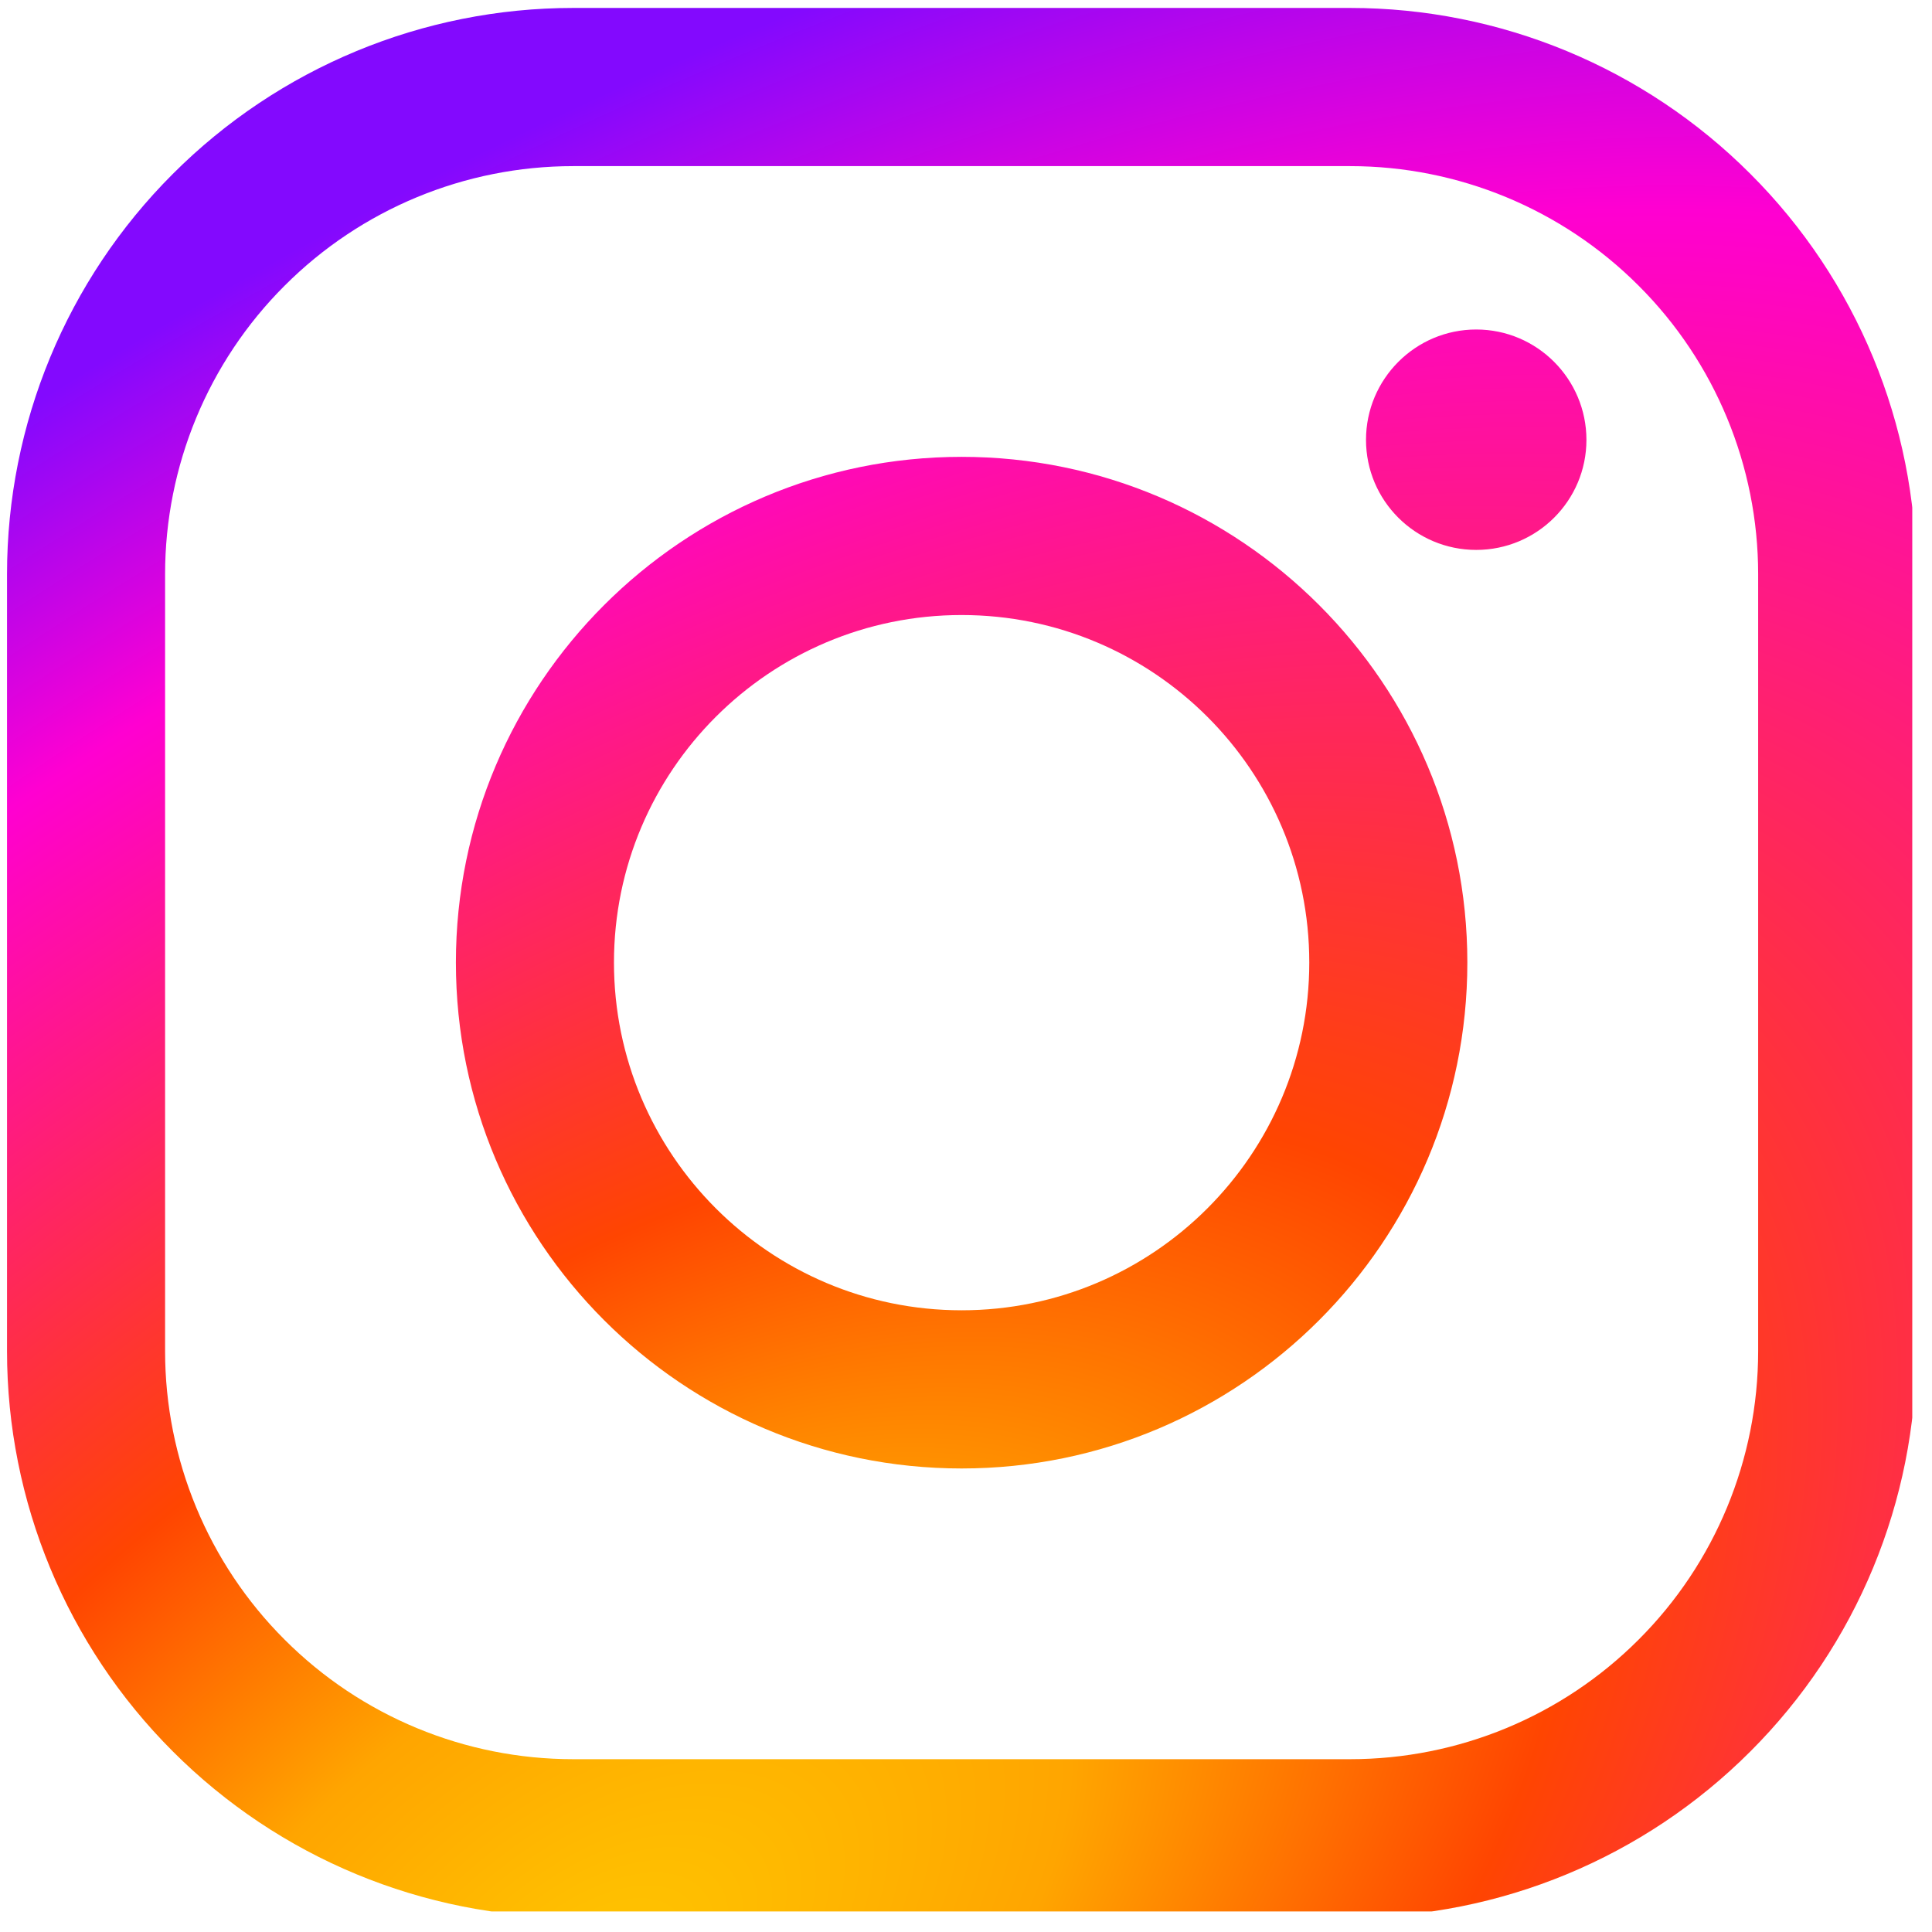 <?xml version="1.0" encoding="UTF-8" standalone="no"?>
<!DOCTYPE svg PUBLIC "-//W3C//DTD SVG 1.1//EN" "http://www.w3.org/Graphics/SVG/1.1/DTD/svg11.dtd">
<svg width="100%" height="100%" viewBox="0 0 47 47" version="1.1" xmlns="http://www.w3.org/2000/svg" xmlns:xlink="http://www.w3.org/1999/xlink" xml:space="preserve" xmlns:serif="http://www.serif.com/" style="fill-rule:evenodd;clip-rule:evenodd;stroke-linejoin:round;stroke-miterlimit:2;">
    <g transform="matrix(1,0,0,1,-31703,-6577)">
        <g id="instagram-logo.svg" serif:id="instagram logo.svg" transform="matrix(0.043,0,0,0.043,31726.3,6600.28)">
            <g transform="matrix(1,0,0,1,-540,-540)">
                <clipPath id="_clip1">
                    <rect x="0" y="0" width="1080" height="1080"/>
                </clipPath>
                <g clip-path="url(#_clip1)">
                    <g transform="matrix(1.698,0,0,1.698,5303.96,-29865.1)">
                        <g id="Artboard14">
                            <rect x="-3122.86" y="17584" width="635.882" height="635.882" style="fill:none;"/>
                            <g transform="matrix(0.96,0,0,0.96,-4359.55,722.447)">
                                <path d="M1951.31,17767.1C1951.31,17715 1930.61,17665 1893.76,17628.2C1856.91,17591.3 1806.94,17570.6 1754.83,17570.6L1485.17,17570.6C1433.06,17570.6 1383.09,17591.3 1346.24,17628.2C1309.39,17665 1288.69,17715 1288.69,17767.1L1288.69,18036.8C1288.69,18088.9 1309.39,18138.9 1346.24,18175.7C1383.09,18212.6 1433.06,18233.3 1485.17,18233.3L1754.83,18233.3C1806.94,18233.3 1856.91,18212.6 1893.76,18175.7C1930.61,18138.9 1951.31,18088.9 1951.31,18036.8L1951.31,17767.1ZM1896.45,17767.1L1896.45,18036.8C1896.45,18074.3 1881.53,18110.4 1854.97,18136.9C1828.41,18163.5 1792.39,18178.4 1754.83,18178.4L1485.17,18178.4C1447.61,18178.4 1411.59,18163.5 1385.03,18136.9C1358.47,18110.4 1343.55,18074.3 1343.55,18036.8L1343.55,17767.1C1343.55,17729.6 1358.47,17693.5 1385.03,17667C1411.59,17640.4 1447.61,17625.5 1485.17,17625.5L1754.83,17625.5C1792.39,17625.5 1828.41,17640.4 1854.97,17667C1881.53,17693.5 1896.45,17729.6 1896.45,17767.1ZM1620,17726.4C1523.13,17726.4 1444.48,17805.1 1444.48,17901.9C1444.48,17998.8 1523.13,18077.5 1620,18077.5C1716.87,18077.5 1795.52,17998.8 1795.52,17901.9C1795.52,17805.1 1716.87,17726.4 1620,17726.4ZM1620,17781.3C1686.6,17781.3 1740.66,17835.3 1740.66,17901.9C1740.66,17968.5 1686.6,18022.6 1620,18022.6C1553.4,18022.6 1499.34,17968.5 1499.34,17901.9C1499.34,17835.3 1553.4,17781.3 1620,17781.3ZM1798.6,17682.2C1819.71,17682.2 1836.85,17699.4 1836.85,17720.5C1836.85,17741.6 1819.71,17758.7 1798.6,17758.7C1777.49,17758.7 1760.35,17741.6 1760.35,17720.5C1760.35,17699.4 1777.49,17682.2 1798.6,17682.2Z" style="fill:url(#_Radial2);"/>
                            </g>
                        </g>
                    </g>
                </g>
            </g>
            <g>
            </g>
        </g>
    </g>
    <defs>
        <radialGradient id="_Radial2" cx="0" cy="0" r="1" gradientUnits="userSpaceOnUse" gradientTransform="matrix(827.036,-612.297,331.14,447.273,1489.19,18250.4)"><stop offset="0" style="stop-color:rgb(255,198,0);stop-opacity:1"/><stop offset="0.19" style="stop-color:rgb(255,165,0);stop-opacity:1"/><stop offset="0.39" style="stop-color:rgb(255,69,1);stop-opacity:1"/><stop offset="0.8" style="stop-color:rgb(255,0,209);stop-opacity:1"/><stop offset="1" style="stop-color:rgb(131,9,254);stop-opacity:1"/></radialGradient>
    </defs>
</svg>
